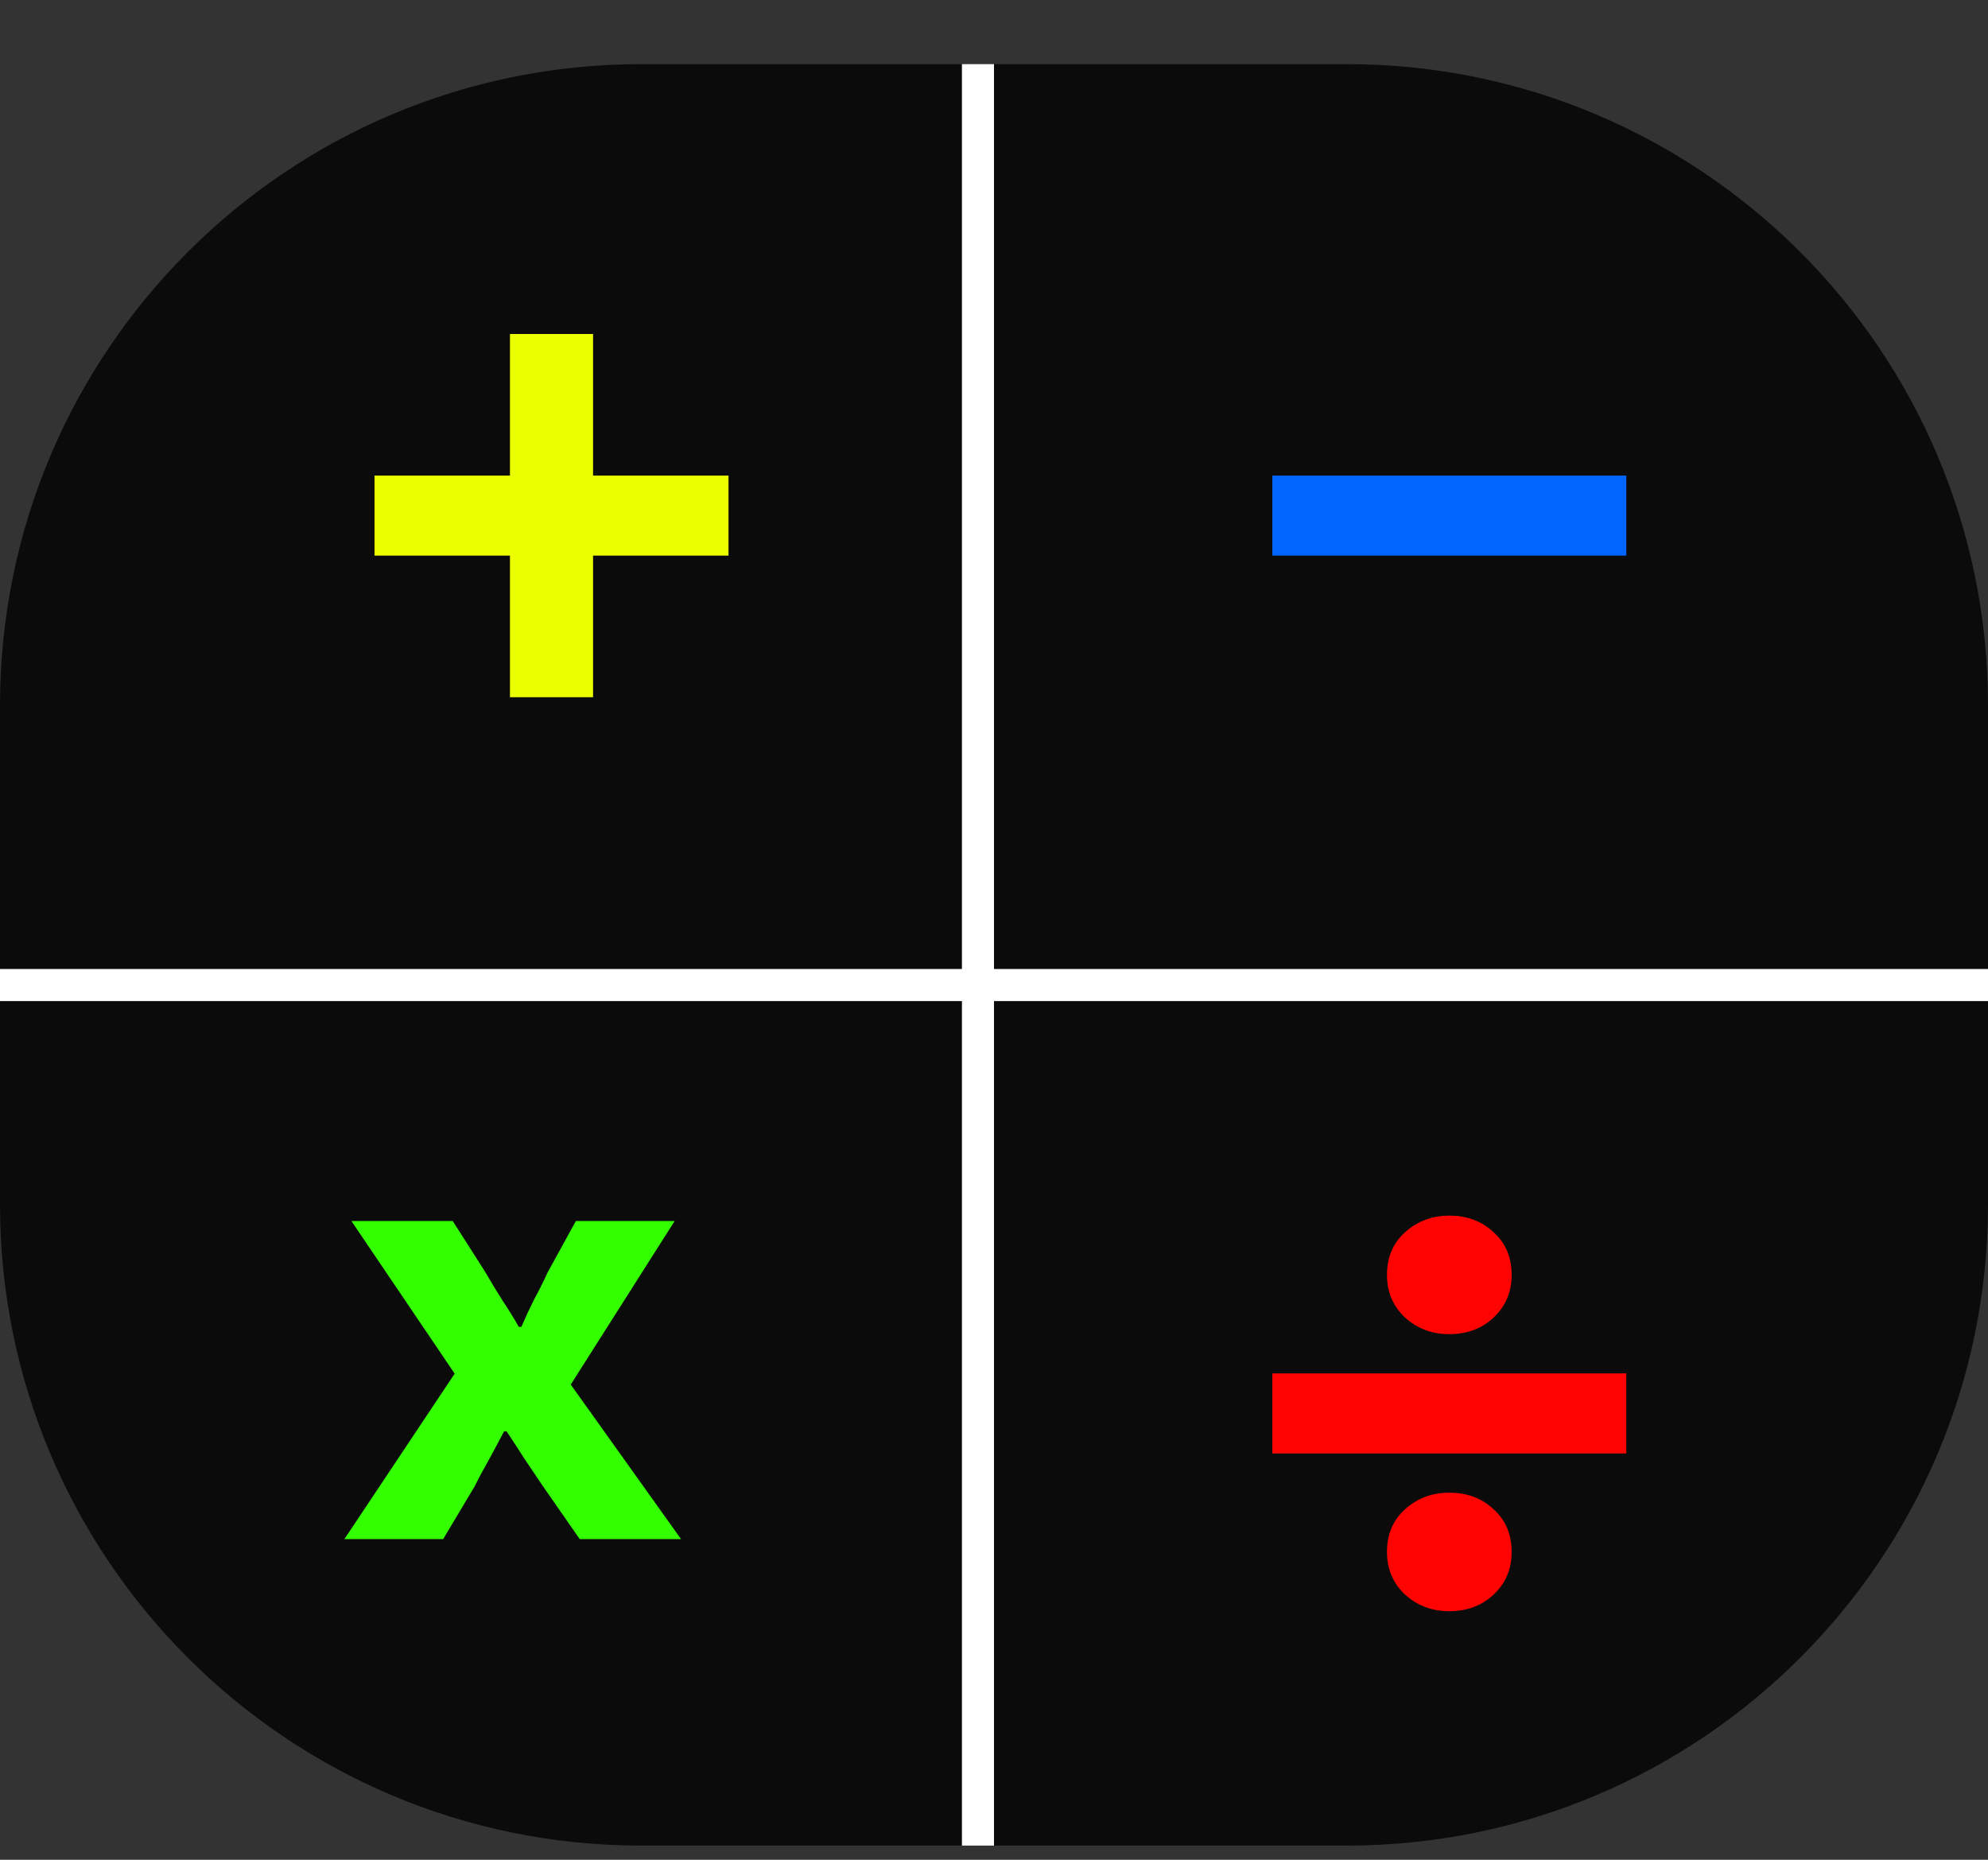 <svg width="31" height="29" viewBox="0 0 31 29" fill="none" xmlns="http://www.w3.org/2000/svg">
<rect x="0" y="0" width="31" height="29" fill="#333333" stroke="none"/>
<path d="M0 11C0 5.477 4.477 1 10 1H21C26.523 1 31 5.477 31 11V15.982V18.779C31 24.302 26.523 28.779 21 28.779H15.5H10C4.477 28.779 0 24.302 0 18.779V11Z" fill="black" fill-opacity="0.78"/>
<path d="M22.6 20.804C22.328 20.804 22.096 20.716 21.904 20.54C21.72 20.364 21.628 20.144 21.628 19.88C21.628 19.608 21.72 19.388 21.904 19.22C22.096 19.044 22.328 18.956 22.6 18.956C22.88 18.956 23.112 19.044 23.296 19.22C23.48 19.388 23.572 19.608 23.572 19.88C23.572 20.144 23.48 20.364 23.296 20.54C23.112 20.716 22.88 20.804 22.6 20.804ZM22.6 25.124C22.328 25.124 22.096 25.036 21.904 24.86C21.72 24.684 21.628 24.464 21.628 24.2C21.628 23.928 21.72 23.708 21.904 23.54C22.096 23.364 22.328 23.276 22.6 23.276C22.88 23.276 23.112 23.364 23.296 23.54C23.48 23.708 23.572 23.928 23.572 24.2C23.572 24.464 23.48 24.684 23.296 24.86C23.112 25.036 22.88 25.124 22.6 25.124ZM19.84 22.664V21.416H25.36V22.664H19.84Z" fill="#FF0303"/>
<line x1="15.25" y1="1" x2="15.25" y2="28.779" stroke="white" stroke-width="0.5"/>
<path d="M31 15.36L0 15.36" stroke="white" stroke-width="0.5"/>
<path d="M7.952 10.872V8.664H5.84V7.416H7.952V5.208H9.248V7.416H11.36V8.664H9.248V10.872H7.952Z" fill="#EBFF00"/>
<path d="M19.84 8.664V7.416H25.36V8.664H19.84Z" fill="#0066FF"/>
<path d="M5.37 24L7.09 21.42L5.48 19.04H7.06L7.57 19.84C7.65 19.98 7.737 20.123 7.83 20.27C7.923 20.41 8.01 20.55 8.09 20.69H8.13C8.19 20.55 8.257 20.407 8.33 20.26C8.41 20.113 8.48 19.973 8.54 19.84L8.98 19.04H10.52L8.9 21.59L10.62 24H9.04L8.47 23.18C8.377 23.04 8.28 22.897 8.18 22.75C8.087 22.603 7.993 22.46 7.9 22.32H7.86C7.787 22.46 7.71 22.603 7.63 22.75C7.55 22.89 7.473 23.033 7.4 23.18L6.91 24H5.37Z" fill="#33FF00"/>
</svg>


